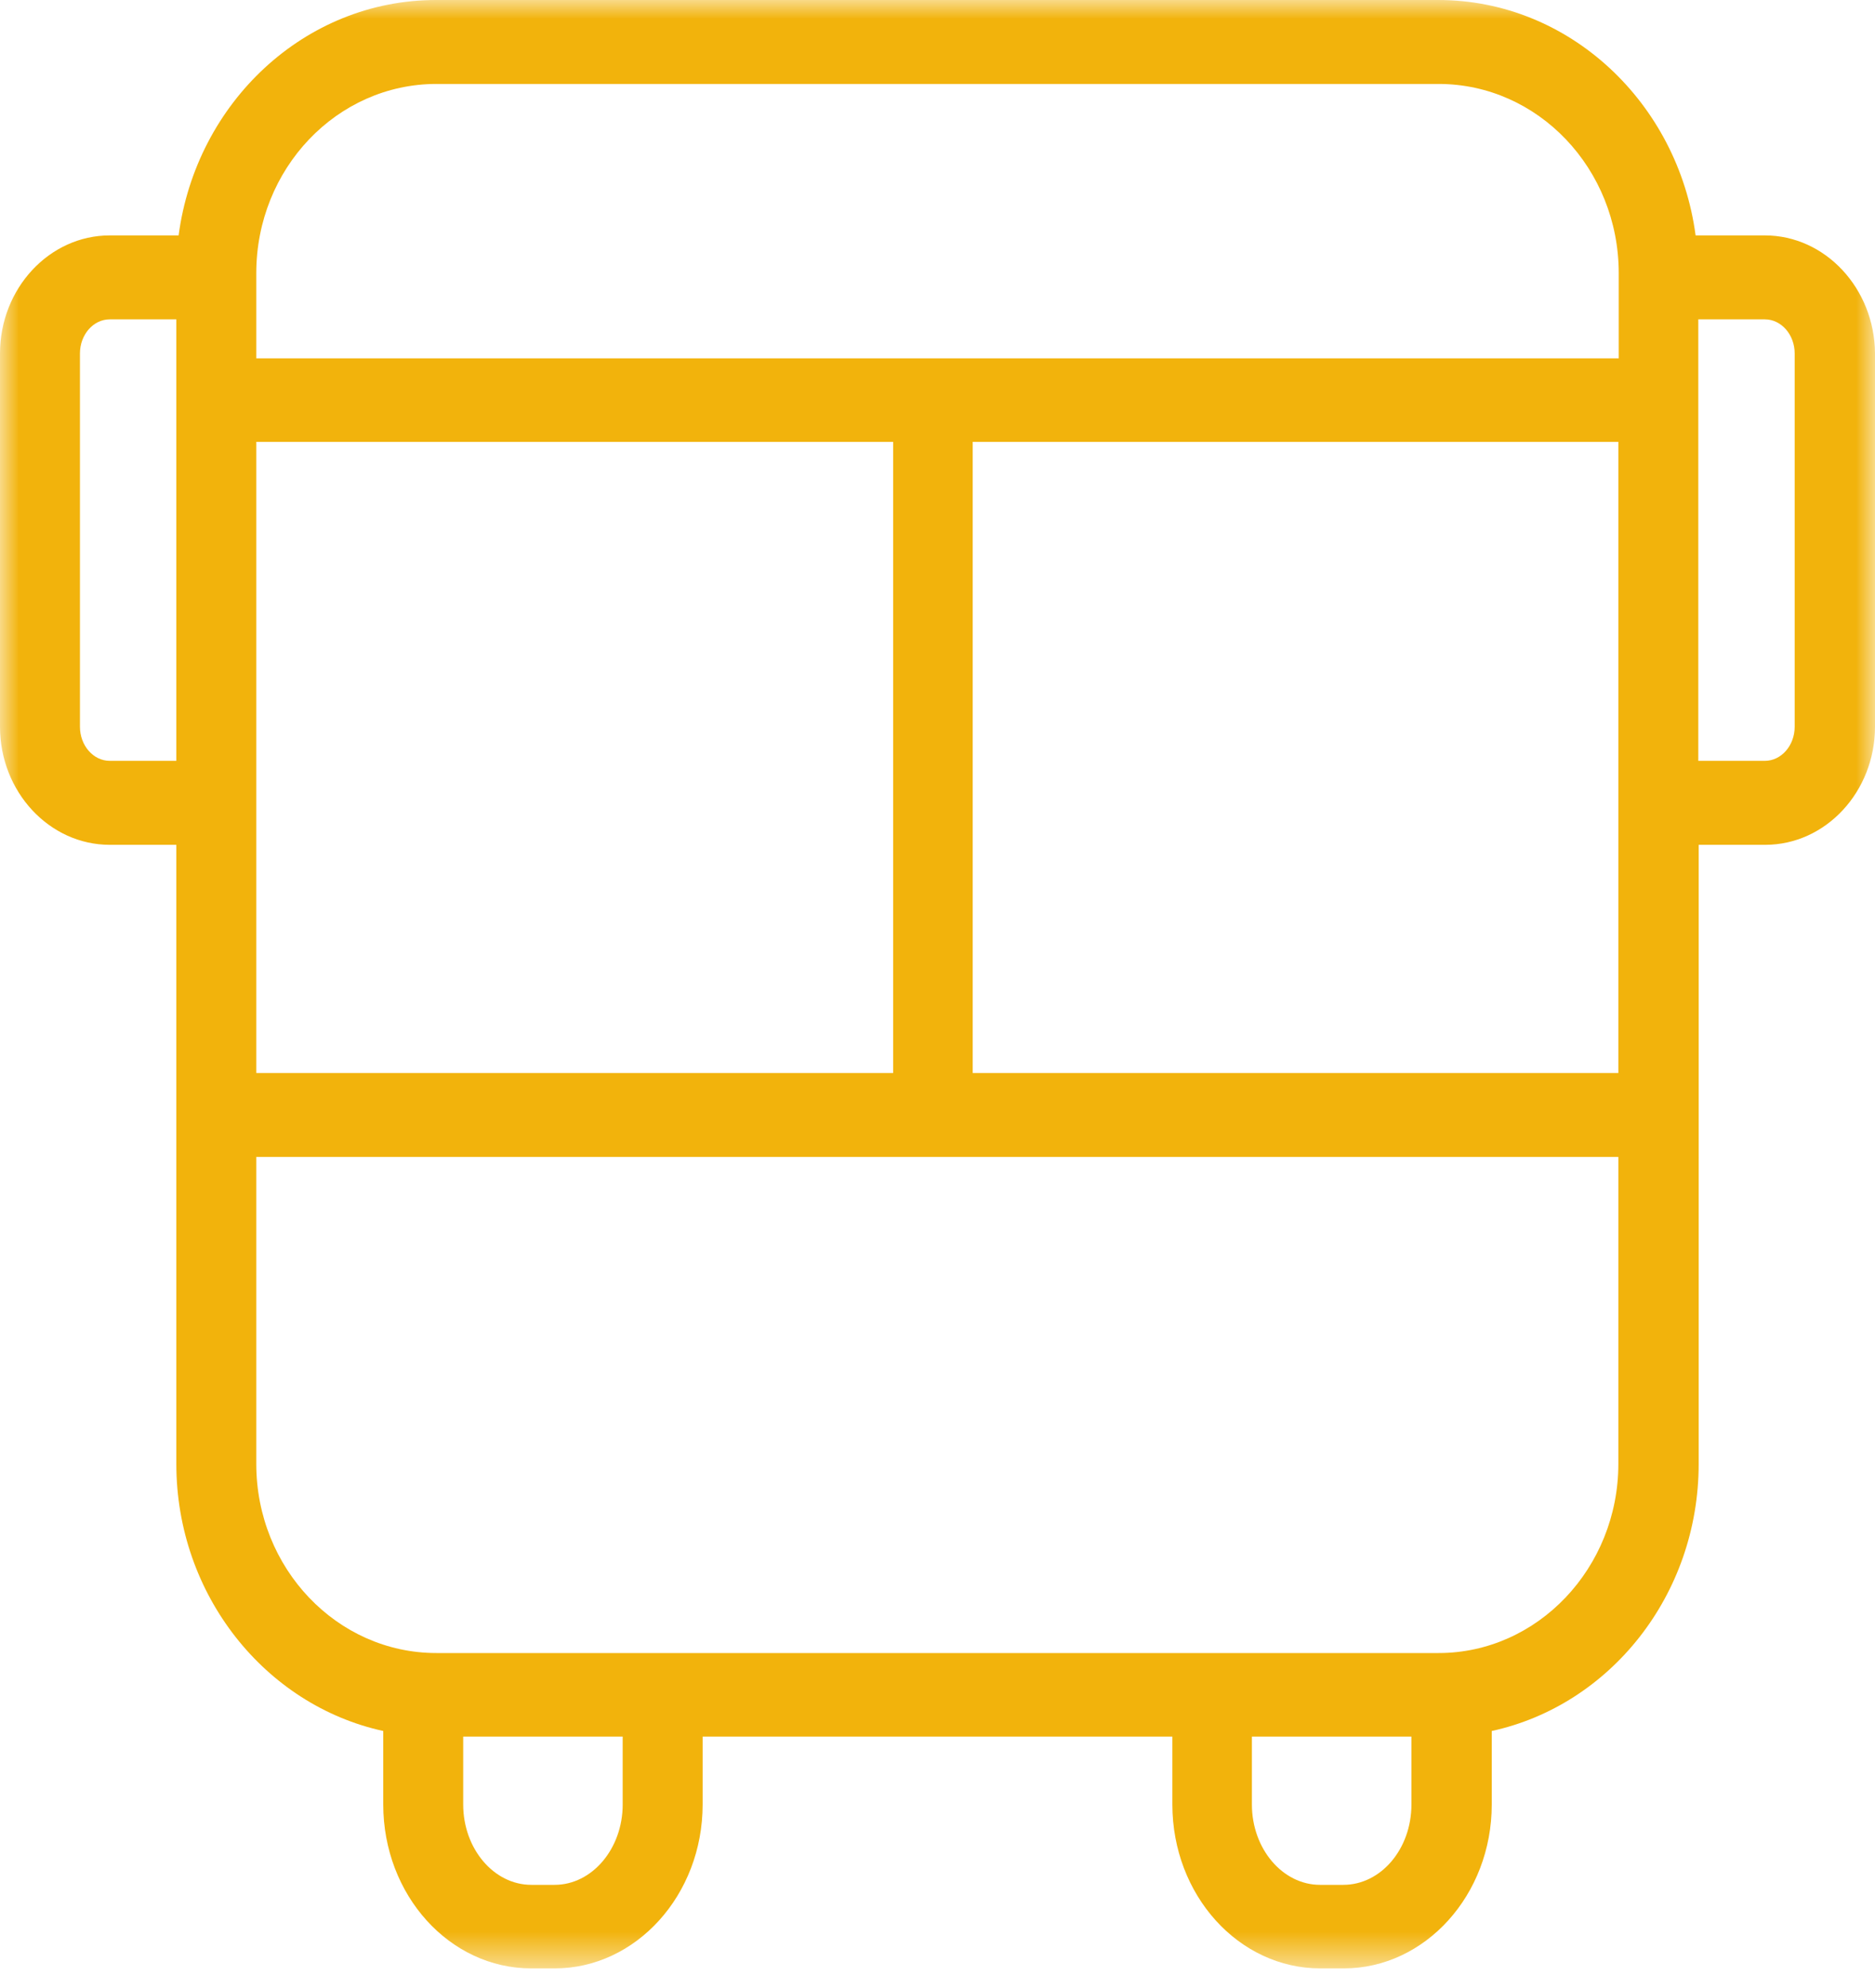 <svg xmlns="http://www.w3.org/2000/svg" xmlns:xlink="http://www.w3.org/1999/xlink" width="50" height="53" viewBox="0 0 50 53">
    <defs>
        <path id="prefix__a" d="M0 0L50 0 50 52.478 0 52.478z"/>
    </defs>
    <g fill="none" fill-rule="evenodd">
        <mask id="prefix__b" fill="#fff">
            <use xlink:href="#prefix__a"/>
        </mask>
        <path fill="#F2B30C" d="M47.858 19.374c0 .503-.357.91-.796.91h-1.774V8.514h1.774c.439 0 .796.407.796.91v9.95zM38.362 44.07H11.638c-2.652 0-4.804-2.26-4.804-5.044v-8.182h36.322v8.182c0 2.774-2.152 5.044-4.794 5.044zm-2.54 6.18H35.2c-1 0-1.816-.964-1.816-2.142v-1.81h4.254v1.81c0 1.189-.816 2.142-1.816 2.142zm-19.217-2.142c0 1.178-.816 2.142-1.815 2.142h-.622c-1 0-1.816-.964-1.816-2.142v-1.81h4.253v1.81zM2.927 20.284c-.438 0-.795-.407-.795-.91v-9.95c0-.503.357-.91.795-.91h1.775v11.77H2.927zm23.011 8.322h17.218V11.78H25.938v16.825zm-19.104 0h16.983V11.78H6.834v16.825zm4.804-26.368h26.724c2.652 0 4.804 2.26 4.804 5.045v2.27H6.834v-2.27c0-2.785 2.152-5.045 4.804-5.045zm35.424 4.038h-1.846C44.747 2.742 41.85 0 38.352 0H11.628C8.129 0 5.233 2.731 4.763 6.276H2.927C1.316 6.276 0 7.69 0 9.425v9.949c0 1.735 1.316 3.149 2.927 3.149h1.775v16.503c0 3.502 2.377 6.437 5.518 7.122v1.96c0 2.41 1.765 4.37 3.948 4.37h.622c2.172 0 3.947-1.96 3.947-4.37v-1.81h12.526v1.81c0 2.41 1.764 4.37 3.947 4.37h.622c2.173 0 3.948-1.96 3.948-4.37v-1.96c3.151-.685 5.518-3.62 5.518-7.122V22.523h1.775c1.611 0 2.927-1.414 2.927-3.15V9.426c-.01-1.735-1.326-3.15-2.938-3.15z" mask="url(#prefix__b)"/>
    </g>
</svg>
